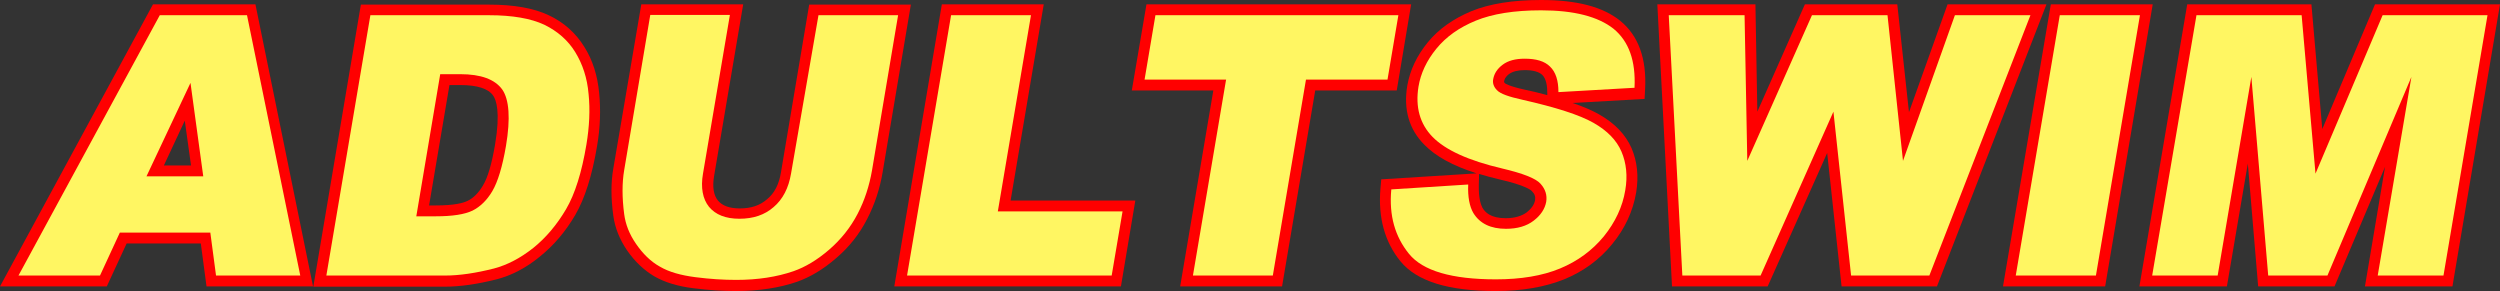 <?xml version="1.0" encoding="utf-8"?>
<!-- Generator: Adobe Illustrator 18.1.1, SVG Export Plug-In . SVG Version: 6.00 Build 0)  -->
<svg version="1.1" id="Layer_1" xmlns="http://www.w3.org/2000/svg" xmlns:xlink="http://www.w3.org/1999/xlink" x="0px" y="0px"
	 viewBox="0 0 920 107.1" enable-background="new 0 0 920 107.1" xml:space="preserve">
<rect x="0" y="0" width="920" height="107.1" fill="#333333" stroke="none"/>
<g>
	<path fill="#FF0000" d="M56.3,1.6L0,105.4h39.3l7.3-15.8h27.3l2.1,15.8h39.2L94,1.6H56.3z M70.3,60.9h-10L68,44.4L70.3,60.9z"/>
	<path fill="#FF0000" d="M215,17.2c-3.1-5-7.5-9-13.1-11.6c-5.5-2.6-12.7-3.9-22-3.9h-47.1l-17.5,103.8h48.4c5.5,0,11.9-0.9,19-2.7
		c5.5-1.4,10.9-4.2,16-8.4c5.1-4.1,9.5-9.3,13-15.3c3.5-6,6.2-14.5,8-25.2c1.2-6.9,1.4-13.5,0.8-19.6
		C219.9,27.8,218.1,22.1,215,17.2z M165.4,31.3h4c6.2,0,10.3,1.3,12.1,3.9c1.1,1.6,2.7,6,0.7,17.9c-1.2,7.1-2.7,12.3-4.5,15.2
		c-1.6,2.7-3.5,4.6-5.6,5.6c-1.6,0.8-4.9,1.7-11.7,1.7h-2.5L165.4,31.3z"/>
	<path fill="#FF0000" d="M297.8,1.6l-10.4,61.8c-0.7,4.4-2.4,7.7-5.1,9.9c-2.6,2.3-5.9,3.4-10,3.4c-3.9,0-6.5-1-8.1-2.9
		c-1.6-2-2.1-5-1.4-9.1l10.7-63.1h-37.5L225.7,62c-0.9,5.1-0.9,10.9,0,17.4c0.6,4.4,2.3,8.7,5.1,12.8c2.8,4,6.1,7.2,10,9.5
		c3.8,2.2,8.7,3.7,14.6,4.4c5.5,0.7,10.7,1,15.5,1c8.4,0,16-1.2,22.4-3.4c4.8-1.7,9.7-4.6,14.4-8.7c4.8-4.1,8.6-8.9,11.4-14.4
		c2.8-5.4,4.7-11.2,5.7-17.2l10.4-61.7H297.8z"/>
	<polygon fill="#FF0000" points="384.1,1.6 346.6,1.6 329.1,105.4 412.5,105.4 417.8,73.8 371.9,73.8 	"/>
	<polygon fill="#FF0000" points="519.3,1.6 421.9,1.6 416.5,33.3 446.5,33.3 434.3,105.4 471.8,105.4 484,33.3 514,33.3 	"/>
	<path fill="#FF0000" d="M596.3,7.7c-6.4-5.2-16-7.7-29.2-7.7c-10.4,0-19,1.4-25.6,4.1c-6.7,2.8-12.1,6.6-16.1,11.5
		c-4,4.9-6.5,10.2-7.5,15.8c-1.5,8.8,0.6,16.2,6.3,21.9c4.1,4.2,10.4,7.7,19.2,10.5L508.3,66l-0.3,3.4c-0.9,10.7,1.6,19.7,7.4,26.8
		c6,7.3,17.5,10.9,35.1,10.9c9.7,0,18.1-1.5,25.1-4.3c7.1-2.9,13.1-7.3,17.7-13c4.7-5.7,7.6-12,8.8-18.9c1-6,0.4-11.5-1.7-16.4
		c-2.2-5-6.2-9.2-12.1-12.5c-2.5-1.4-5.7-2.8-9.6-4.1l26.5-1.5l0.2-3.6C606,21.5,602.9,13.1,596.3,7.7z M553.8,30.6
		c-0.4-0.4-0.3-0.5-0.3-0.6c0.1-0.7,0.4-1.7,1.9-2.8c1.3-0.9,3.2-1.4,5.7-1.4c3.1,0,5.2,0.6,6.5,1.8c1.5,1.5,1.8,4.4,1.8,6.5l0,0.9
		c-2.6-0.7-5.4-1.4-8.3-2c-5.9-1.3-7.2-2.3-7.2-2.3L553.8,30.6z M544.2,68.1l0.1-4.1c2.3,0.7,4.8,1.4,7.4,2c9.7,2.2,11.8,4,12.1,4.4
		c1,1,1.3,2,1.1,3.3c-0.3,1.6-1.3,3-3,4.4c-1.9,1.4-4.5,2.2-7.8,2.2c-5.6,0-7.6-2.2-8.6-3.9C544.9,75.2,544.1,72.8,544.2,68.1z"/>
	<polygon fill="#FF0000" points="716.7,1.6 702.5,41.3 698.2,1.6 664.2,1.6 646.7,41.1 646,1.6 609.9,1.6 615.3,105.4 650.5,105.4 
		672.4,56.3 677.7,105.4 712.8,105.4 753.1,1.6 	"/>
	<polygon fill="#FF0000" points="754.7,1.6 737.1,105.4 774.7,105.4 792.2,1.6 	"/>
	<polygon fill="#FF0000" points="874,1.6 854.6,47.5 850.6,1.6 804.9,1.6 787.3,105.4 819.5,105.4 827.2,60.2 831,105.4 
		859.1,105.4 877.7,61.4 870.3,105.4 902.5,105.4 920,1.6 	"/>
</g>
<g>
	<g>
		<path fill="#FFF662" d="M77.4,85.6H44.1l-7.3,15.8h-30l52-95.8h32.1l19.6,95.8H79.5L77.4,85.6z M74.8,64.9l-4.7-34.4L53.9,64.9
			H74.8z"/>
		<path fill="#FFF662" d="M136.3,5.6h43.7c8.6,0,15.4,1.2,20.3,3.5c4.9,2.4,8.7,5.7,11.4,10.1c2.7,4.4,4.4,9.5,4.9,15.4
			c0.6,5.8,0.3,12-0.8,18.6c-1.7,10.2-4.2,18.2-7.5,23.8c-3.3,5.6-7.3,10.4-12,14.2c-4.8,3.8-9.6,6.3-14.5,7.6
			c-6.7,1.7-12.7,2.6-18,2.6h-43.7L136.3,5.6z M162,27.3l-8.8,52.3h7.2c6.1,0,10.6-0.7,13.5-2.1c2.8-1.4,5.3-3.8,7.3-7.2
			c2-3.4,3.7-9,5-16.6c1.7-10.1,1.2-17.1-1.4-20.8c-2.7-3.7-7.8-5.6-15.4-5.6H162z"/>
		<path fill="#FFF662" d="M301.2,5.6h29.3l-9.6,57.1c-1,5.7-2.7,11-5.3,16c-2.6,5-6.1,9.4-10.5,13.2c-4.4,3.8-8.8,6.4-13.1,7.9
			c-6.1,2.1-13.1,3.2-21.1,3.2c-4.6,0-9.6-0.3-15-1c-5.4-0.7-9.7-1.9-13.1-3.9c-3.4-1.9-6.2-4.7-8.7-8.3s-3.9-7.2-4.4-11
			c-0.8-6.1-0.8-11.5,0-16.2l9.6-57.1h29.3l-9.9,58.4c-0.9,5.2-0.1,9.3,2.2,12.2c2.4,2.9,6.1,4.4,11.2,4.4c5.1,0,9.3-1.4,12.6-4.3
			c3.4-2.9,5.5-7,6.4-12.3L301.2,5.6z"/>
		<path fill="#FFF662" d="M350,5.6h29.4l-12.2,72.2h45.9l-4,23.6h-75.3L350,5.6z"/>
		<path fill="#FFF662" d="M425.2,5.6h89.4l-4,23.7h-30l-12.2,72.1H439l12.2-72.1h-30L425.2,5.6z"/>
		<path fill="#FFF662" d="M512,69.7l28.3-1.8c-0.2,4.6,0.5,8.1,1.9,10.5c2.4,3.9,6.4,5.8,12,5.8c4.2,0,7.6-1,10.2-3
			c2.6-2,4.1-4.3,4.6-6.9c0.4-2.5-0.3-4.7-2.1-6.7c-1.8-2-6.5-3.8-14.1-5.6c-12.4-2.9-20.9-6.8-25.6-11.6c-4.7-4.8-6.4-11-5.2-18.5
			c0.8-4.9,3-9.6,6.6-14c3.6-4.4,8.4-7.8,14.5-10.3c6.1-2.5,14.1-3.8,24-3.8c12.2,0,21,2.3,26.7,6.8c5.6,4.6,8.2,11.8,7.7,21.7
			l-28,1.6c0-4.3-1-7.4-3.1-9.4c-2-2-5.1-2.9-9.3-2.9c-3.4,0-6.1,0.7-8.1,2.2c-2,1.5-3.1,3.2-3.5,5.3c-0.3,1.5,0.2,2.9,1.4,4.1
			c1.2,1.3,4.3,2.4,9.3,3.5c12.4,2.8,21.1,5.6,26.2,8.5c5.1,2.9,8.5,6.4,10.3,10.6c1.8,4.2,2.3,9,1.4,14.2c-1,6.1-3.7,11.8-7.9,17
			c-4.3,5.2-9.6,9.1-16.1,11.8c-6.5,2.7-14.4,4-23.6,4c-16.2,0-26.9-3.1-32-9.4S511.1,79.4,512,69.7z"/>
		<path fill="#FFF662" d="M614.1,5.6h27.9l1,53.6l23.8-53.6h27.8l5.7,53.6l19.1-53.6h27.8l-37.2,95.8h-28.8l-6.5-60.3l-26.8,60.3
			h-28.8L614.1,5.6z"/>
		<path fill="#FFF662" d="M758,5.6h29.5l-16.2,95.8h-29.5L758,5.6z"/>
		<path fill="#FFF662" d="M808.3,5.6h38.7l5.1,58.3l24.7-58.3h38.6l-16.2,95.8H875l12.4-73.1l-30.9,73.1h-21.8l-6.2-73.1l-12.4,73.1
			h-24.1L808.3,5.6z"/>
	</g>
</g>
</svg>

